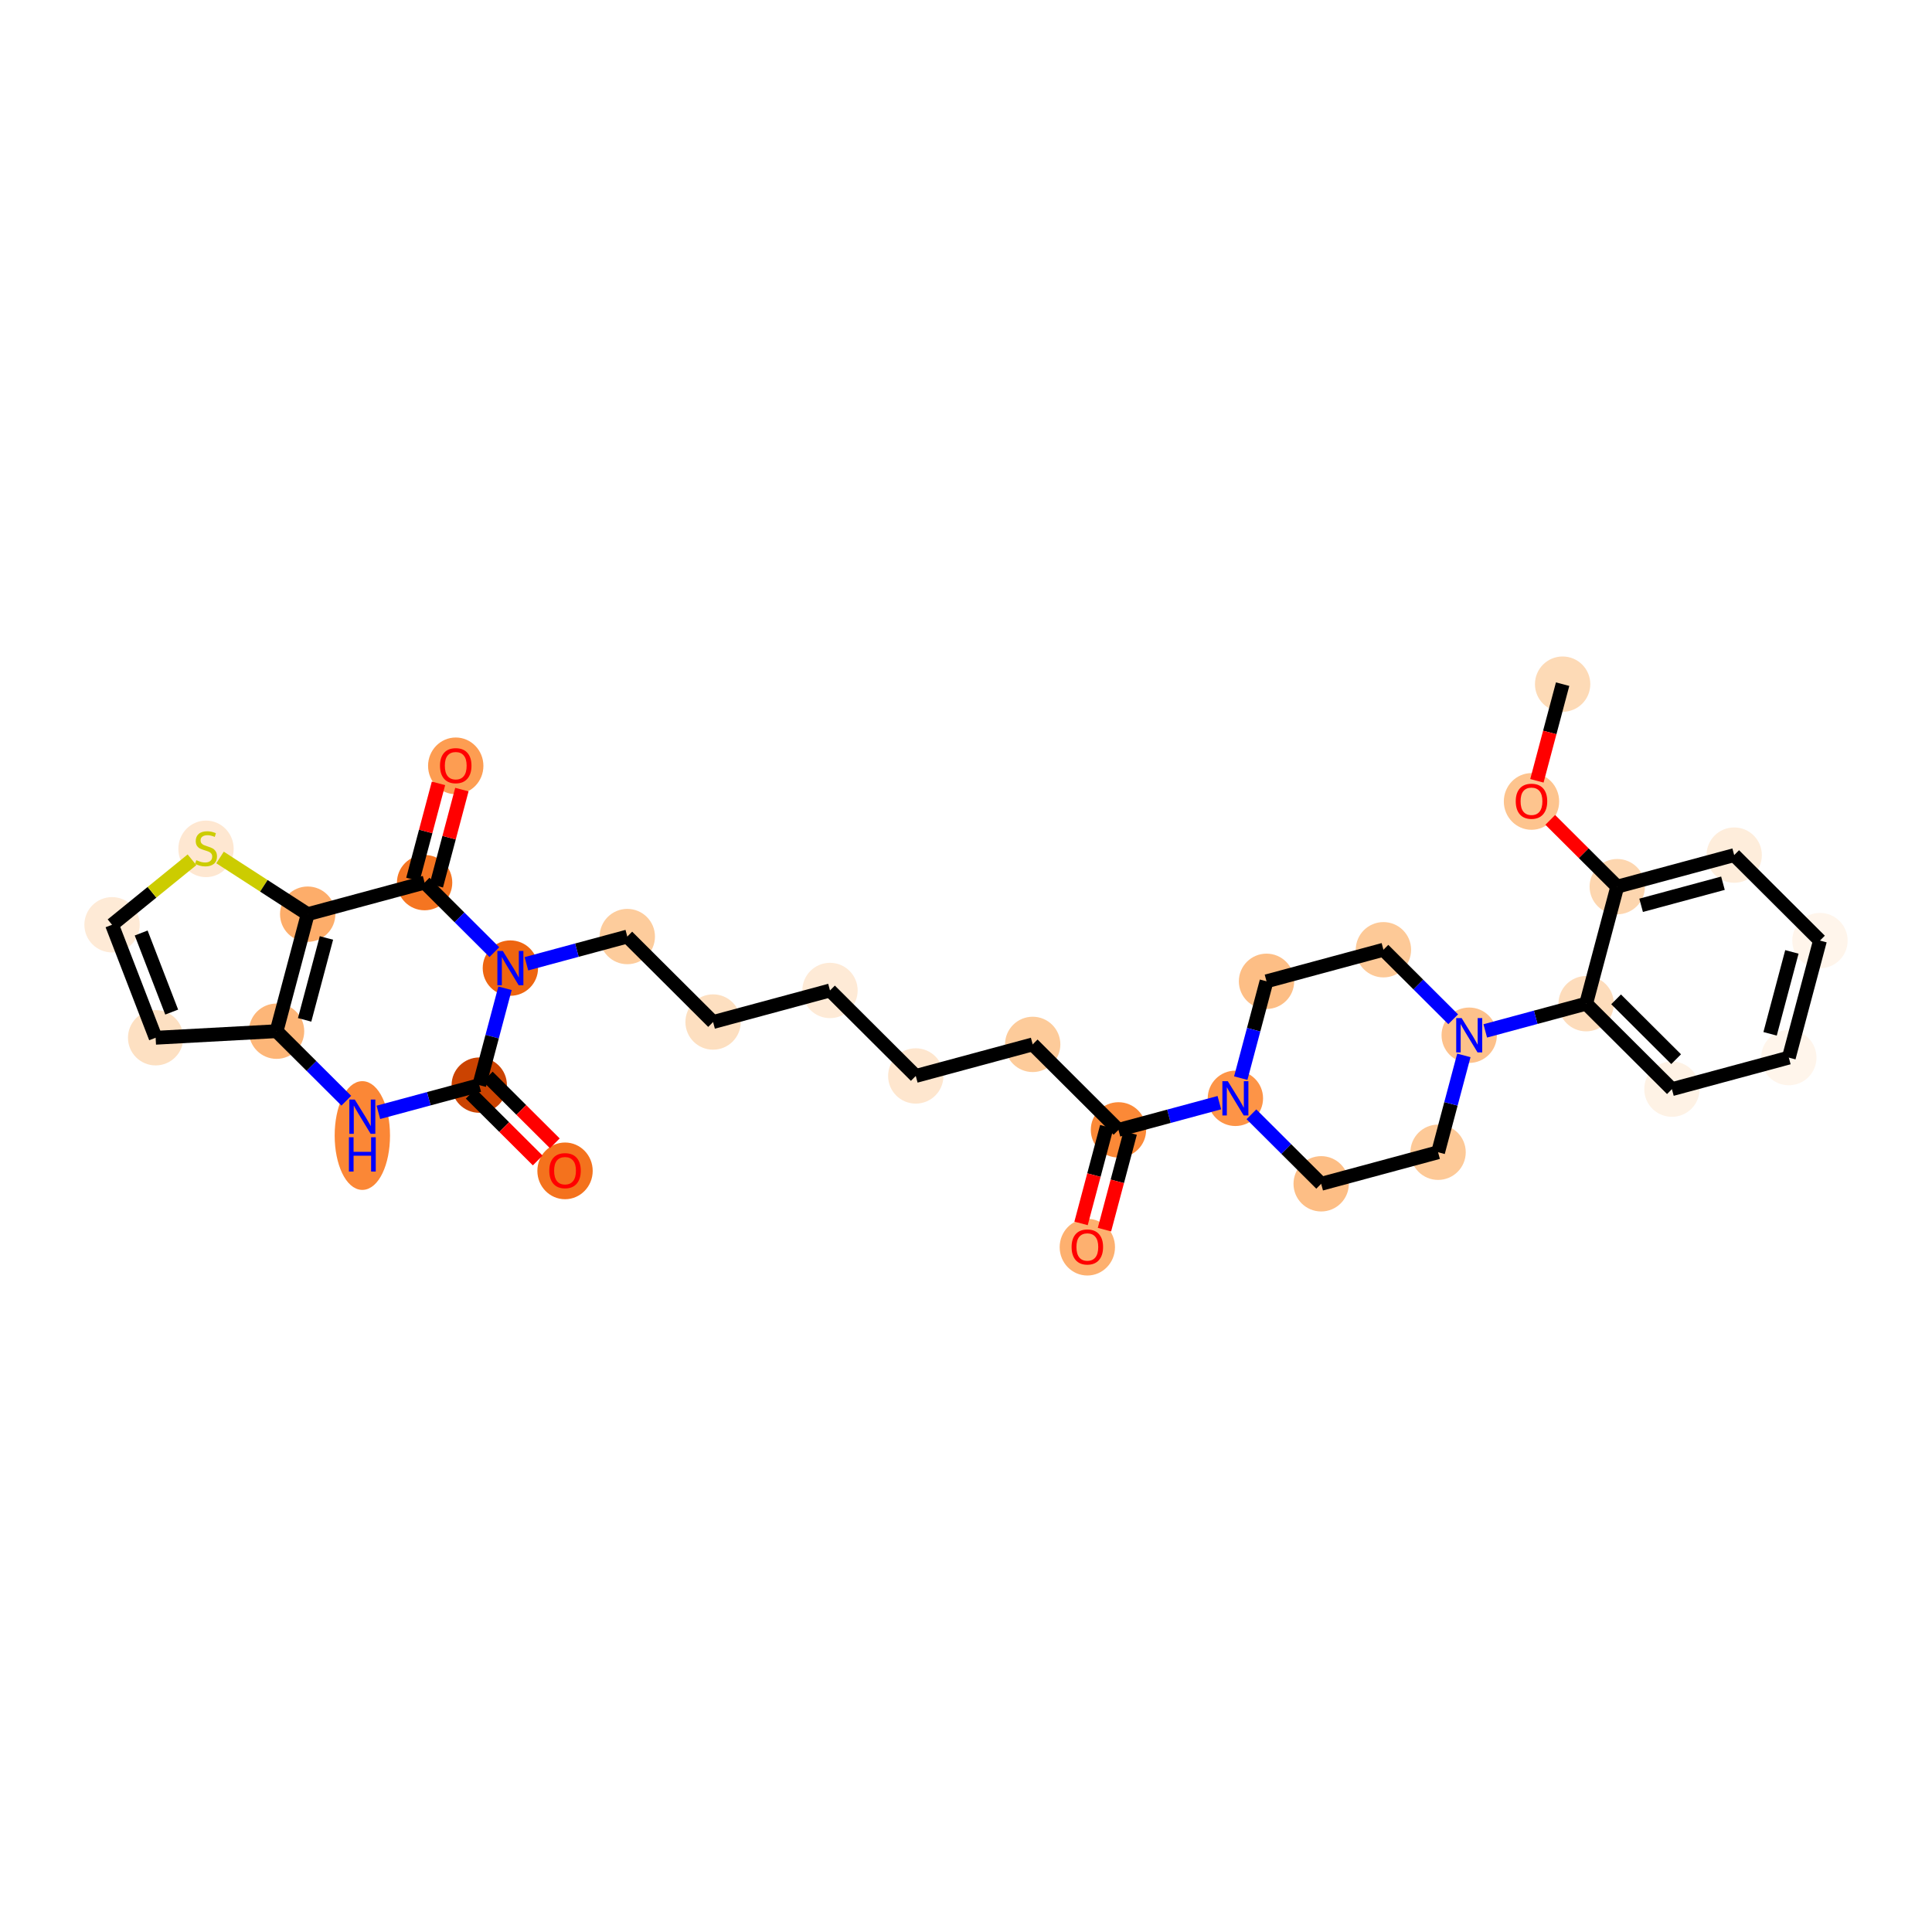 <?xml version='1.0' encoding='iso-8859-1'?>
<svg version='1.1' baseProfile='full'
              xmlns='http://www.w3.org/2000/svg'
                      xmlns:rdkit='http://www.rdkit.org/xml'
                      xmlns:xlink='http://www.w3.org/1999/xlink'
                  xml:space='preserve'
width='280px' height='280px' viewBox='0 0 280 280'>
<!-- END OF HEADER -->
<rect style='opacity:1.0;fill:#FFFFFF;stroke:none' width='280' height='280' x='0' y='0'> </rect>
<ellipse cx='226.467' cy='99.152' rx='3.51' ry='3.51'  style='fill:#FDDAB6;fill-rule:evenodd;stroke:#FDDAB6;stroke-width:1.0px;stroke-linecap:butt;stroke-linejoin:miter;stroke-opacity:1' />
<ellipse cx='221.955' cy='116.151' rx='3.51' ry='3.609'  style='fill:#FDC48E;fill-rule:evenodd;stroke:#FDC48E;stroke-width:1.0px;stroke-linecap:butt;stroke-linejoin:miter;stroke-opacity:1' />
<ellipse cx='234.386' cy='128.5' rx='3.51' ry='3.51'  style='fill:#FDD6AF;fill-rule:evenodd;stroke:#FDD6AF;stroke-width:1.0px;stroke-linecap:butt;stroke-linejoin:miter;stroke-opacity:1' />
<ellipse cx='251.331' cy='123.928' rx='3.51' ry='3.51'  style='fill:#FEEDDB;fill-rule:evenodd;stroke:#FEEDDB;stroke-width:1.0px;stroke-linecap:butt;stroke-linejoin:miter;stroke-opacity:1' />
<ellipse cx='263.763' cy='136.316' rx='3.51' ry='3.51'  style='fill:#FFF5EB;fill-rule:evenodd;stroke:#FFF5EB;stroke-width:1.0px;stroke-linecap:butt;stroke-linejoin:miter;stroke-opacity:1' />
<ellipse cx='259.25' cy='153.276' rx='3.51' ry='3.51'  style='fill:#FFF5EB;fill-rule:evenodd;stroke:#FFF5EB;stroke-width:1.0px;stroke-linecap:butt;stroke-linejoin:miter;stroke-opacity:1' />
<ellipse cx='242.306' cy='157.848' rx='3.51' ry='3.51'  style='fill:#FEF2E5;fill-rule:evenodd;stroke:#FEF2E5;stroke-width:1.0px;stroke-linecap:butt;stroke-linejoin:miter;stroke-opacity:1' />
<ellipse cx='229.874' cy='145.461' rx='3.51' ry='3.51'  style='fill:#FDDCBB;fill-rule:evenodd;stroke:#FDDCBB;stroke-width:1.0px;stroke-linecap:butt;stroke-linejoin:miter;stroke-opacity:1' />
<ellipse cx='212.93' cy='150.033' rx='3.51' ry='3.514'  style='fill:#FDC18B;fill-rule:evenodd;stroke:#FDC18B;stroke-width:1.0px;stroke-linecap:butt;stroke-linejoin:miter;stroke-opacity:1' />
<ellipse cx='200.498' cy='137.645' rx='3.51' ry='3.51'  style='fill:#FDC997;fill-rule:evenodd;stroke:#FDC997;stroke-width:1.0px;stroke-linecap:butt;stroke-linejoin:miter;stroke-opacity:1' />
<ellipse cx='183.554' cy='142.218' rx='3.51' ry='3.51'  style='fill:#FDBE85;fill-rule:evenodd;stroke:#FDBE85;stroke-width:1.0px;stroke-linecap:butt;stroke-linejoin:miter;stroke-opacity:1' />
<ellipse cx='179.042' cy='159.178' rx='3.51' ry='3.514'  style='fill:#FD9447;fill-rule:evenodd;stroke:#FD9447;stroke-width:1.0px;stroke-linecap:butt;stroke-linejoin:miter;stroke-opacity:1' />
<ellipse cx='162.097' cy='163.75' rx='3.51' ry='3.51'  style='fill:#FB8937;fill-rule:evenodd;stroke:#FB8937;stroke-width:1.0px;stroke-linecap:butt;stroke-linejoin:miter;stroke-opacity:1' />
<ellipse cx='157.585' cy='180.749' rx='3.51' ry='3.609'  style='fill:#FDB06F;fill-rule:evenodd;stroke:#FDB06F;stroke-width:1.0px;stroke-linecap:butt;stroke-linejoin:miter;stroke-opacity:1' />
<ellipse cx='149.665' cy='151.362' rx='3.51' ry='3.51'  style='fill:#FDCB9A;fill-rule:evenodd;stroke:#FDCB9A;stroke-width:1.0px;stroke-linecap:butt;stroke-linejoin:miter;stroke-opacity:1' />
<ellipse cx='132.721' cy='155.935' rx='3.51' ry='3.51'  style='fill:#FEE6CE;fill-rule:evenodd;stroke:#FEE6CE;stroke-width:1.0px;stroke-linecap:butt;stroke-linejoin:miter;stroke-opacity:1' />
<ellipse cx='120.289' cy='143.547' rx='3.51' ry='3.51'  style='fill:#FEEAD6;fill-rule:evenodd;stroke:#FEEAD6;stroke-width:1.0px;stroke-linecap:butt;stroke-linejoin:miter;stroke-opacity:1' />
<ellipse cx='103.345' cy='148.119' rx='3.51' ry='3.51'  style='fill:#FDDFC0;fill-rule:evenodd;stroke:#FDDFC0;stroke-width:1.0px;stroke-linecap:butt;stroke-linejoin:miter;stroke-opacity:1' />
<ellipse cx='90.913' cy='135.732' rx='3.51' ry='3.51'  style='fill:#FDCC9C;fill-rule:evenodd;stroke:#FDCC9C;stroke-width:1.0px;stroke-linecap:butt;stroke-linejoin:miter;stroke-opacity:1' />
<ellipse cx='73.969' cy='140.304' rx='3.51' ry='3.514'  style='fill:#EE6510;fill-rule:evenodd;stroke:#EE6510;stroke-width:1.0px;stroke-linecap:butt;stroke-linejoin:miter;stroke-opacity:1' />
<ellipse cx='69.457' cy='157.264' rx='3.51' ry='3.51'  style='fill:#CB4301;fill-rule:evenodd;stroke:#CB4301;stroke-width:1.0px;stroke-linecap:butt;stroke-linejoin:miter;stroke-opacity:1' />
<ellipse cx='81.889' cy='169.691' rx='3.51' ry='3.609'  style='fill:#F4721D;fill-rule:evenodd;stroke:#F4721D;stroke-width:1.0px;stroke-linecap:butt;stroke-linejoin:miter;stroke-opacity:1' />
<ellipse cx='52.513' cy='164.57' rx='3.51' ry='7.38'  style='fill:#FB8736;fill-rule:evenodd;stroke:#FB8736;stroke-width:1.0px;stroke-linecap:butt;stroke-linejoin:miter;stroke-opacity:1' />
<ellipse cx='40.081' cy='149.449' rx='3.51' ry='3.51'  style='fill:#FDB678;fill-rule:evenodd;stroke:#FDB678;stroke-width:1.0px;stroke-linecap:butt;stroke-linejoin:miter;stroke-opacity:1' />
<ellipse cx='22.556' cy='150.399' rx='3.51' ry='3.51'  style='fill:#FDE0C2;fill-rule:evenodd;stroke:#FDE0C2;stroke-width:1.0px;stroke-linecap:butt;stroke-linejoin:miter;stroke-opacity:1' />
<ellipse cx='16.237' cy='134.025' rx='3.51' ry='3.51'  style='fill:#FEEAD6;fill-rule:evenodd;stroke:#FEEAD6;stroke-width:1.0px;stroke-linecap:butt;stroke-linejoin:miter;stroke-opacity:1' />
<ellipse cx='29.857' cy='123.023' rx='3.51' ry='3.599'  style='fill:#FEE7D1;fill-rule:evenodd;stroke:#FEE7D1;stroke-width:1.0px;stroke-linecap:butt;stroke-linejoin:miter;stroke-opacity:1' />
<ellipse cx='44.593' cy='132.489' rx='3.51' ry='3.51'  style='fill:#FDAD6A;fill-rule:evenodd;stroke:#FDAD6A;stroke-width:1.0px;stroke-linecap:butt;stroke-linejoin:miter;stroke-opacity:1' />
<ellipse cx='61.537' cy='127.916' rx='3.51' ry='3.51'  style='fill:#F57521;fill-rule:evenodd;stroke:#F57521;stroke-width:1.0px;stroke-linecap:butt;stroke-linejoin:miter;stroke-opacity:1' />
<ellipse cx='66.049' cy='110.994' rx='3.51' ry='3.609'  style='fill:#FD9D52;fill-rule:evenodd;stroke:#FD9D52;stroke-width:1.0px;stroke-linecap:butt;stroke-linejoin:miter;stroke-opacity:1' />
<ellipse cx='191.474' cy='171.566' rx='3.51' ry='3.51'  style='fill:#FDBE85;fill-rule:evenodd;stroke:#FDBE85;stroke-width:1.0px;stroke-linecap:butt;stroke-linejoin:miter;stroke-opacity:1' />
<ellipse cx='208.418' cy='166.993' rx='3.51' ry='3.51'  style='fill:#FDC997;fill-rule:evenodd;stroke:#FDC997;stroke-width:1.0px;stroke-linecap:butt;stroke-linejoin:miter;stroke-opacity:1' />
<path class='bond-0 atom-0 atom-1' d='M 226.467,99.152 L 224.603,106.156' style='fill:none;fill-rule:evenodd;stroke:#000000;stroke-width:2.0px;stroke-linecap:butt;stroke-linejoin:miter;stroke-opacity:1' />
<path class='bond-0 atom-0 atom-1' d='M 224.603,106.156 L 222.74,113.16' style='fill:none;fill-rule:evenodd;stroke:#FF0000;stroke-width:2.0px;stroke-linecap:butt;stroke-linejoin:miter;stroke-opacity:1' />
<path class='bond-1 atom-1 atom-2' d='M 224.675,118.823 L 229.531,123.662' style='fill:none;fill-rule:evenodd;stroke:#FF0000;stroke-width:2.0px;stroke-linecap:butt;stroke-linejoin:miter;stroke-opacity:1' />
<path class='bond-1 atom-1 atom-2' d='M 229.531,123.662 L 234.386,128.5' style='fill:none;fill-rule:evenodd;stroke:#000000;stroke-width:2.0px;stroke-linecap:butt;stroke-linejoin:miter;stroke-opacity:1' />
<path class='bond-2 atom-2 atom-3' d='M 234.386,128.5 L 251.331,123.928' style='fill:none;fill-rule:evenodd;stroke:#000000;stroke-width:2.0px;stroke-linecap:butt;stroke-linejoin:miter;stroke-opacity:1' />
<path class='bond-2 atom-2 atom-3' d='M 237.843,131.203 L 249.704,128.002' style='fill:none;fill-rule:evenodd;stroke:#000000;stroke-width:2.0px;stroke-linecap:butt;stroke-linejoin:miter;stroke-opacity:1' />
<path class='bond-31 atom-7 atom-2' d='M 229.874,145.461 L 234.386,128.5' style='fill:none;fill-rule:evenodd;stroke:#000000;stroke-width:2.0px;stroke-linecap:butt;stroke-linejoin:miter;stroke-opacity:1' />
<path class='bond-3 atom-3 atom-4' d='M 251.331,123.928 L 263.763,136.316' style='fill:none;fill-rule:evenodd;stroke:#000000;stroke-width:2.0px;stroke-linecap:butt;stroke-linejoin:miter;stroke-opacity:1' />
<path class='bond-4 atom-4 atom-5' d='M 263.763,136.316 L 259.25,153.276' style='fill:none;fill-rule:evenodd;stroke:#000000;stroke-width:2.0px;stroke-linecap:butt;stroke-linejoin:miter;stroke-opacity:1' />
<path class='bond-4 atom-4 atom-5' d='M 259.694,137.957 L 256.535,149.829' style='fill:none;fill-rule:evenodd;stroke:#000000;stroke-width:2.0px;stroke-linecap:butt;stroke-linejoin:miter;stroke-opacity:1' />
<path class='bond-5 atom-5 atom-6' d='M 259.25,153.276 L 242.306,157.848' style='fill:none;fill-rule:evenodd;stroke:#000000;stroke-width:2.0px;stroke-linecap:butt;stroke-linejoin:miter;stroke-opacity:1' />
<path class='bond-6 atom-6 atom-7' d='M 242.306,157.848 L 229.874,145.461' style='fill:none;fill-rule:evenodd;stroke:#000000;stroke-width:2.0px;stroke-linecap:butt;stroke-linejoin:miter;stroke-opacity:1' />
<path class='bond-6 atom-6 atom-7' d='M 242.919,153.504 L 234.217,144.832' style='fill:none;fill-rule:evenodd;stroke:#000000;stroke-width:2.0px;stroke-linecap:butt;stroke-linejoin:miter;stroke-opacity:1' />
<path class='bond-7 atom-7 atom-8' d='M 229.874,145.461 L 222.564,147.433' style='fill:none;fill-rule:evenodd;stroke:#000000;stroke-width:2.0px;stroke-linecap:butt;stroke-linejoin:miter;stroke-opacity:1' />
<path class='bond-7 atom-7 atom-8' d='M 222.564,147.433 L 215.254,149.406' style='fill:none;fill-rule:evenodd;stroke:#0000FF;stroke-width:2.0px;stroke-linecap:butt;stroke-linejoin:miter;stroke-opacity:1' />
<path class='bond-8 atom-8 atom-9' d='M 210.606,147.718 L 205.552,142.681' style='fill:none;fill-rule:evenodd;stroke:#0000FF;stroke-width:2.0px;stroke-linecap:butt;stroke-linejoin:miter;stroke-opacity:1' />
<path class='bond-8 atom-8 atom-9' d='M 205.552,142.681 L 200.498,137.645' style='fill:none;fill-rule:evenodd;stroke:#000000;stroke-width:2.0px;stroke-linecap:butt;stroke-linejoin:miter;stroke-opacity:1' />
<path class='bond-32 atom-31 atom-8' d='M 208.418,166.993 L 210.285,159.975' style='fill:none;fill-rule:evenodd;stroke:#000000;stroke-width:2.0px;stroke-linecap:butt;stroke-linejoin:miter;stroke-opacity:1' />
<path class='bond-32 atom-31 atom-8' d='M 210.285,159.975 L 212.152,152.957' style='fill:none;fill-rule:evenodd;stroke:#0000FF;stroke-width:2.0px;stroke-linecap:butt;stroke-linejoin:miter;stroke-opacity:1' />
<path class='bond-9 atom-9 atom-10' d='M 200.498,137.645 L 183.554,142.218' style='fill:none;fill-rule:evenodd;stroke:#000000;stroke-width:2.0px;stroke-linecap:butt;stroke-linejoin:miter;stroke-opacity:1' />
<path class='bond-10 atom-10 atom-11' d='M 183.554,142.218 L 181.687,149.236' style='fill:none;fill-rule:evenodd;stroke:#000000;stroke-width:2.0px;stroke-linecap:butt;stroke-linejoin:miter;stroke-opacity:1' />
<path class='bond-10 atom-10 atom-11' d='M 181.687,149.236 L 179.82,156.254' style='fill:none;fill-rule:evenodd;stroke:#0000FF;stroke-width:2.0px;stroke-linecap:butt;stroke-linejoin:miter;stroke-opacity:1' />
<path class='bond-11 atom-11 atom-12' d='M 176.718,159.805 L 169.408,161.778' style='fill:none;fill-rule:evenodd;stroke:#0000FF;stroke-width:2.0px;stroke-linecap:butt;stroke-linejoin:miter;stroke-opacity:1' />
<path class='bond-11 atom-11 atom-12' d='M 169.408,161.778 L 162.097,163.75' style='fill:none;fill-rule:evenodd;stroke:#000000;stroke-width:2.0px;stroke-linecap:butt;stroke-linejoin:miter;stroke-opacity:1' />
<path class='bond-29 atom-11 atom-30' d='M 181.365,161.493 L 186.419,166.53' style='fill:none;fill-rule:evenodd;stroke:#0000FF;stroke-width:2.0px;stroke-linecap:butt;stroke-linejoin:miter;stroke-opacity:1' />
<path class='bond-29 atom-11 atom-30' d='M 186.419,166.53 L 191.474,171.566' style='fill:none;fill-rule:evenodd;stroke:#000000;stroke-width:2.0px;stroke-linecap:butt;stroke-linejoin:miter;stroke-opacity:1' />
<path class='bond-12 atom-12 atom-13' d='M 160.401,163.299 L 158.538,170.303' style='fill:none;fill-rule:evenodd;stroke:#000000;stroke-width:2.0px;stroke-linecap:butt;stroke-linejoin:miter;stroke-opacity:1' />
<path class='bond-12 atom-12 atom-13' d='M 158.538,170.303 L 156.674,177.307' style='fill:none;fill-rule:evenodd;stroke:#FF0000;stroke-width:2.0px;stroke-linecap:butt;stroke-linejoin:miter;stroke-opacity:1' />
<path class='bond-12 atom-12 atom-13' d='M 163.793,164.202 L 161.93,171.206' style='fill:none;fill-rule:evenodd;stroke:#000000;stroke-width:2.0px;stroke-linecap:butt;stroke-linejoin:miter;stroke-opacity:1' />
<path class='bond-12 atom-12 atom-13' d='M 161.93,171.206 L 160.067,178.21' style='fill:none;fill-rule:evenodd;stroke:#FF0000;stroke-width:2.0px;stroke-linecap:butt;stroke-linejoin:miter;stroke-opacity:1' />
<path class='bond-13 atom-12 atom-14' d='M 162.097,163.75 L 149.665,151.362' style='fill:none;fill-rule:evenodd;stroke:#000000;stroke-width:2.0px;stroke-linecap:butt;stroke-linejoin:miter;stroke-opacity:1' />
<path class='bond-14 atom-14 atom-15' d='M 149.665,151.362 L 132.721,155.935' style='fill:none;fill-rule:evenodd;stroke:#000000;stroke-width:2.0px;stroke-linecap:butt;stroke-linejoin:miter;stroke-opacity:1' />
<path class='bond-15 atom-15 atom-16' d='M 132.721,155.935 L 120.289,143.547' style='fill:none;fill-rule:evenodd;stroke:#000000;stroke-width:2.0px;stroke-linecap:butt;stroke-linejoin:miter;stroke-opacity:1' />
<path class='bond-16 atom-16 atom-17' d='M 120.289,143.547 L 103.345,148.119' style='fill:none;fill-rule:evenodd;stroke:#000000;stroke-width:2.0px;stroke-linecap:butt;stroke-linejoin:miter;stroke-opacity:1' />
<path class='bond-17 atom-17 atom-18' d='M 103.345,148.119 L 90.913,135.732' style='fill:none;fill-rule:evenodd;stroke:#000000;stroke-width:2.0px;stroke-linecap:butt;stroke-linejoin:miter;stroke-opacity:1' />
<path class='bond-18 atom-18 atom-19' d='M 90.913,135.732 L 83.603,137.704' style='fill:none;fill-rule:evenodd;stroke:#000000;stroke-width:2.0px;stroke-linecap:butt;stroke-linejoin:miter;stroke-opacity:1' />
<path class='bond-18 atom-18 atom-19' d='M 83.603,137.704 L 76.293,139.677' style='fill:none;fill-rule:evenodd;stroke:#0000FF;stroke-width:2.0px;stroke-linecap:butt;stroke-linejoin:miter;stroke-opacity:1' />
<path class='bond-19 atom-19 atom-20' d='M 73.191,143.228 L 71.324,150.246' style='fill:none;fill-rule:evenodd;stroke:#0000FF;stroke-width:2.0px;stroke-linecap:butt;stroke-linejoin:miter;stroke-opacity:1' />
<path class='bond-19 atom-19 atom-20' d='M 71.324,150.246 L 69.457,157.264' style='fill:none;fill-rule:evenodd;stroke:#000000;stroke-width:2.0px;stroke-linecap:butt;stroke-linejoin:miter;stroke-opacity:1' />
<path class='bond-33 atom-28 atom-19' d='M 61.537,127.916 L 66.591,132.952' style='fill:none;fill-rule:evenodd;stroke:#000000;stroke-width:2.0px;stroke-linecap:butt;stroke-linejoin:miter;stroke-opacity:1' />
<path class='bond-33 atom-28 atom-19' d='M 66.591,132.952 L 71.645,137.989' style='fill:none;fill-rule:evenodd;stroke:#0000FF;stroke-width:2.0px;stroke-linecap:butt;stroke-linejoin:miter;stroke-opacity:1' />
<path class='bond-20 atom-20 atom-21' d='M 68.218,158.508 L 73.074,163.346' style='fill:none;fill-rule:evenodd;stroke:#000000;stroke-width:2.0px;stroke-linecap:butt;stroke-linejoin:miter;stroke-opacity:1' />
<path class='bond-20 atom-20 atom-21' d='M 73.074,163.346 L 77.93,168.185' style='fill:none;fill-rule:evenodd;stroke:#FF0000;stroke-width:2.0px;stroke-linecap:butt;stroke-linejoin:miter;stroke-opacity:1' />
<path class='bond-20 atom-20 atom-21' d='M 70.695,156.021 L 75.551,160.86' style='fill:none;fill-rule:evenodd;stroke:#000000;stroke-width:2.0px;stroke-linecap:butt;stroke-linejoin:miter;stroke-opacity:1' />
<path class='bond-20 atom-20 atom-21' d='M 75.551,160.86 L 80.407,165.698' style='fill:none;fill-rule:evenodd;stroke:#FF0000;stroke-width:2.0px;stroke-linecap:butt;stroke-linejoin:miter;stroke-opacity:1' />
<path class='bond-21 atom-20 atom-22' d='M 69.457,157.264 L 62.146,159.237' style='fill:none;fill-rule:evenodd;stroke:#000000;stroke-width:2.0px;stroke-linecap:butt;stroke-linejoin:miter;stroke-opacity:1' />
<path class='bond-21 atom-20 atom-22' d='M 62.146,159.237 L 54.836,161.21' style='fill:none;fill-rule:evenodd;stroke:#0000FF;stroke-width:2.0px;stroke-linecap:butt;stroke-linejoin:miter;stroke-opacity:1' />
<path class='bond-22 atom-22 atom-23' d='M 50.189,159.521 L 45.135,154.485' style='fill:none;fill-rule:evenodd;stroke:#0000FF;stroke-width:2.0px;stroke-linecap:butt;stroke-linejoin:miter;stroke-opacity:1' />
<path class='bond-22 atom-22 atom-23' d='M 45.135,154.485 L 40.081,149.449' style='fill:none;fill-rule:evenodd;stroke:#000000;stroke-width:2.0px;stroke-linecap:butt;stroke-linejoin:miter;stroke-opacity:1' />
<path class='bond-23 atom-23 atom-24' d='M 40.081,149.449 L 22.556,150.399' style='fill:none;fill-rule:evenodd;stroke:#000000;stroke-width:2.0px;stroke-linecap:butt;stroke-linejoin:miter;stroke-opacity:1' />
<path class='bond-34 atom-27 atom-23' d='M 44.593,132.489 L 40.081,149.449' style='fill:none;fill-rule:evenodd;stroke:#000000;stroke-width:2.0px;stroke-linecap:butt;stroke-linejoin:miter;stroke-opacity:1' />
<path class='bond-34 atom-27 atom-23' d='M 47.308,135.935 L 44.149,147.807' style='fill:none;fill-rule:evenodd;stroke:#000000;stroke-width:2.0px;stroke-linecap:butt;stroke-linejoin:miter;stroke-opacity:1' />
<path class='bond-24 atom-24 atom-25' d='M 22.556,150.399 L 16.237,134.025' style='fill:none;fill-rule:evenodd;stroke:#000000;stroke-width:2.0px;stroke-linecap:butt;stroke-linejoin:miter;stroke-opacity:1' />
<path class='bond-24 atom-24 atom-25' d='M 24.883,146.679 L 20.46,135.217' style='fill:none;fill-rule:evenodd;stroke:#000000;stroke-width:2.0px;stroke-linecap:butt;stroke-linejoin:miter;stroke-opacity:1' />
<path class='bond-25 atom-25 atom-26' d='M 16.237,134.025 L 22.031,129.316' style='fill:none;fill-rule:evenodd;stroke:#000000;stroke-width:2.0px;stroke-linecap:butt;stroke-linejoin:miter;stroke-opacity:1' />
<path class='bond-25 atom-25 atom-26' d='M 22.031,129.316 L 27.825,124.608' style='fill:none;fill-rule:evenodd;stroke:#CCCC00;stroke-width:2.0px;stroke-linecap:butt;stroke-linejoin:miter;stroke-opacity:1' />
<path class='bond-26 atom-26 atom-27' d='M 31.889,124.271 L 38.241,128.38' style='fill:none;fill-rule:evenodd;stroke:#CCCC00;stroke-width:2.0px;stroke-linecap:butt;stroke-linejoin:miter;stroke-opacity:1' />
<path class='bond-26 atom-26 atom-27' d='M 38.241,128.38 L 44.593,132.489' style='fill:none;fill-rule:evenodd;stroke:#000000;stroke-width:2.0px;stroke-linecap:butt;stroke-linejoin:miter;stroke-opacity:1' />
<path class='bond-27 atom-27 atom-28' d='M 44.593,132.489 L 61.537,127.916' style='fill:none;fill-rule:evenodd;stroke:#000000;stroke-width:2.0px;stroke-linecap:butt;stroke-linejoin:miter;stroke-opacity:1' />
<path class='bond-28 atom-28 atom-29' d='M 63.233,128.367 L 65.086,121.402' style='fill:none;fill-rule:evenodd;stroke:#000000;stroke-width:2.0px;stroke-linecap:butt;stroke-linejoin:miter;stroke-opacity:1' />
<path class='bond-28 atom-28 atom-29' d='M 65.086,121.402 L 66.939,114.436' style='fill:none;fill-rule:evenodd;stroke:#FF0000;stroke-width:2.0px;stroke-linecap:butt;stroke-linejoin:miter;stroke-opacity:1' />
<path class='bond-28 atom-28 atom-29' d='M 59.841,127.465 L 61.694,120.499' style='fill:none;fill-rule:evenodd;stroke:#000000;stroke-width:2.0px;stroke-linecap:butt;stroke-linejoin:miter;stroke-opacity:1' />
<path class='bond-28 atom-28 atom-29' d='M 61.694,120.499 L 63.547,113.534' style='fill:none;fill-rule:evenodd;stroke:#FF0000;stroke-width:2.0px;stroke-linecap:butt;stroke-linejoin:miter;stroke-opacity:1' />
<path class='bond-30 atom-30 atom-31' d='M 191.474,171.566 L 208.418,166.993' style='fill:none;fill-rule:evenodd;stroke:#000000;stroke-width:2.0px;stroke-linecap:butt;stroke-linejoin:miter;stroke-opacity:1' />
<path  class='atom-1' d='M 219.673 116.126
Q 219.673 114.933, 220.263 114.266
Q 220.852 113.599, 221.955 113.599
Q 223.057 113.599, 223.646 114.266
Q 224.236 114.933, 224.236 116.126
Q 224.236 117.334, 223.639 118.022
Q 223.043 118.703, 221.955 118.703
Q 220.859 118.703, 220.263 118.022
Q 219.673 117.341, 219.673 116.126
M 221.955 118.141
Q 222.713 118.141, 223.12 117.636
Q 223.534 117.123, 223.534 116.126
Q 223.534 115.151, 223.12 114.659
Q 222.713 114.161, 221.955 114.161
Q 221.196 114.161, 220.782 114.652
Q 220.375 115.144, 220.375 116.126
Q 220.375 117.13, 220.782 117.636
Q 221.196 118.141, 221.955 118.141
' fill='#FF0000'/>
<path  class='atom-8' d='M 211.831 147.548
L 213.46 150.18
Q 213.622 150.44, 213.881 150.911
Q 214.141 151.381, 214.155 151.409
L 214.155 147.548
L 214.815 147.548
L 214.815 152.518
L 214.134 152.518
L 212.386 149.64
Q 212.182 149.303, 211.965 148.917
Q 211.754 148.531, 211.691 148.411
L 211.691 152.518
L 211.045 152.518
L 211.045 147.548
L 211.831 147.548
' fill='#0000FF'/>
<path  class='atom-11' d='M 177.943 156.693
L 179.572 159.325
Q 179.733 159.585, 179.993 160.055
Q 180.253 160.526, 180.267 160.554
L 180.267 156.693
L 180.927 156.693
L 180.927 161.663
L 180.246 161.663
L 178.498 158.785
Q 178.294 158.448, 178.076 158.062
Q 177.866 157.676, 177.803 157.556
L 177.803 161.663
L 177.157 161.663
L 177.157 156.693
L 177.943 156.693
' fill='#0000FF'/>
<path  class='atom-13' d='M 155.304 180.725
Q 155.304 179.531, 155.893 178.864
Q 156.483 178.197, 157.585 178.197
Q 158.687 178.197, 159.277 178.864
Q 159.867 179.531, 159.867 180.725
Q 159.867 181.932, 159.27 182.62
Q 158.673 183.301, 157.585 183.301
Q 156.49 183.301, 155.893 182.62
Q 155.304 181.939, 155.304 180.725
M 157.585 182.739
Q 158.343 182.739, 158.751 182.234
Q 159.165 181.722, 159.165 180.725
Q 159.165 179.749, 158.751 179.258
Q 158.343 178.759, 157.585 178.759
Q 156.827 178.759, 156.413 179.25
Q 156.006 179.742, 156.006 180.725
Q 156.006 181.729, 156.413 182.234
Q 156.827 182.739, 157.585 182.739
' fill='#FF0000'/>
<path  class='atom-19' d='M 72.87 137.819
L 74.499 140.451
Q 74.66 140.711, 74.92 141.182
Q 75.18 141.652, 75.194 141.68
L 75.194 137.819
L 75.854 137.819
L 75.854 142.789
L 75.173 142.789
L 73.425 139.911
Q 73.221 139.574, 73.004 139.188
Q 72.793 138.802, 72.73 138.682
L 72.73 142.789
L 72.084 142.789
L 72.084 137.819
L 72.87 137.819
' fill='#0000FF'/>
<path  class='atom-21' d='M 79.607 169.666
Q 79.607 168.473, 80.197 167.806
Q 80.787 167.139, 81.889 167.139
Q 82.991 167.139, 83.581 167.806
Q 84.17 168.473, 84.17 169.666
Q 84.17 170.874, 83.573 171.562
Q 82.977 172.243, 81.889 172.243
Q 80.793 172.243, 80.197 171.562
Q 79.607 170.881, 79.607 169.666
M 81.889 171.681
Q 82.647 171.681, 83.054 171.176
Q 83.468 170.663, 83.468 169.666
Q 83.468 168.69, 83.054 168.199
Q 82.647 167.701, 81.889 167.701
Q 81.13 167.701, 80.716 168.192
Q 80.309 168.683, 80.309 169.666
Q 80.309 170.67, 80.716 171.176
Q 81.13 171.681, 81.889 171.681
' fill='#FF0000'/>
<path  class='atom-22' d='M 51.414 159.352
L 53.042 161.984
Q 53.204 162.244, 53.464 162.714
Q 53.723 163.185, 53.737 163.213
L 53.737 159.352
L 54.397 159.352
L 54.397 164.322
L 53.716 164.322
L 51.968 161.444
Q 51.765 161.107, 51.547 160.721
Q 51.337 160.334, 51.273 160.215
L 51.273 164.322
L 50.627 164.322
L 50.627 159.352
L 51.414 159.352
' fill='#0000FF'/>
<path  class='atom-22' d='M 50.568 164.819
L 51.242 164.819
L 51.242 166.932
L 53.783 166.932
L 53.783 164.819
L 54.457 164.819
L 54.457 169.789
L 53.783 169.789
L 53.783 167.494
L 51.242 167.494
L 51.242 169.789
L 50.568 169.789
L 50.568 164.819
' fill='#0000FF'/>
<path  class='atom-26' d='M 28.453 124.662
Q 28.509 124.683, 28.741 124.781
Q 28.972 124.88, 29.225 124.943
Q 29.485 124.999, 29.738 124.999
Q 30.208 124.999, 30.482 124.774
Q 30.755 124.543, 30.755 124.143
Q 30.755 123.869, 30.615 123.7
Q 30.482 123.532, 30.271 123.441
Q 30.06 123.349, 29.709 123.244
Q 29.267 123.111, 29 122.984
Q 28.741 122.858, 28.551 122.591
Q 28.369 122.324, 28.369 121.875
Q 28.369 121.25, 28.79 120.864
Q 29.218 120.478, 30.06 120.478
Q 30.636 120.478, 31.289 120.752
L 31.128 121.292
Q 30.531 121.047, 30.081 121.047
Q 29.597 121.047, 29.33 121.25
Q 29.064 121.447, 29.071 121.791
Q 29.071 122.058, 29.204 122.219
Q 29.344 122.38, 29.541 122.472
Q 29.744 122.563, 30.081 122.668
Q 30.531 122.809, 30.798 122.949
Q 31.064 123.09, 31.254 123.377
Q 31.45 123.658, 31.45 124.143
Q 31.45 124.83, 30.987 125.203
Q 30.531 125.568, 29.766 125.568
Q 29.323 125.568, 28.986 125.469
Q 28.656 125.378, 28.263 125.217
L 28.453 124.662
' fill='#CCCC00'/>
<path  class='atom-29' d='M 63.768 110.97
Q 63.768 109.776, 64.357 109.109
Q 64.947 108.443, 66.049 108.443
Q 67.151 108.443, 67.741 109.109
Q 68.331 109.776, 68.331 110.97
Q 68.331 112.177, 67.734 112.865
Q 67.137 113.546, 66.049 113.546
Q 64.954 113.546, 64.357 112.865
Q 63.768 112.184, 63.768 110.97
M 66.049 112.985
Q 66.807 112.985, 67.215 112.479
Q 67.629 111.967, 67.629 110.97
Q 67.629 109.994, 67.215 109.503
Q 66.807 109.004, 66.049 109.004
Q 65.291 109.004, 64.877 109.496
Q 64.47 109.987, 64.47 110.97
Q 64.47 111.974, 64.877 112.479
Q 65.291 112.985, 66.049 112.985
' fill='#FF0000'/>
</svg>
